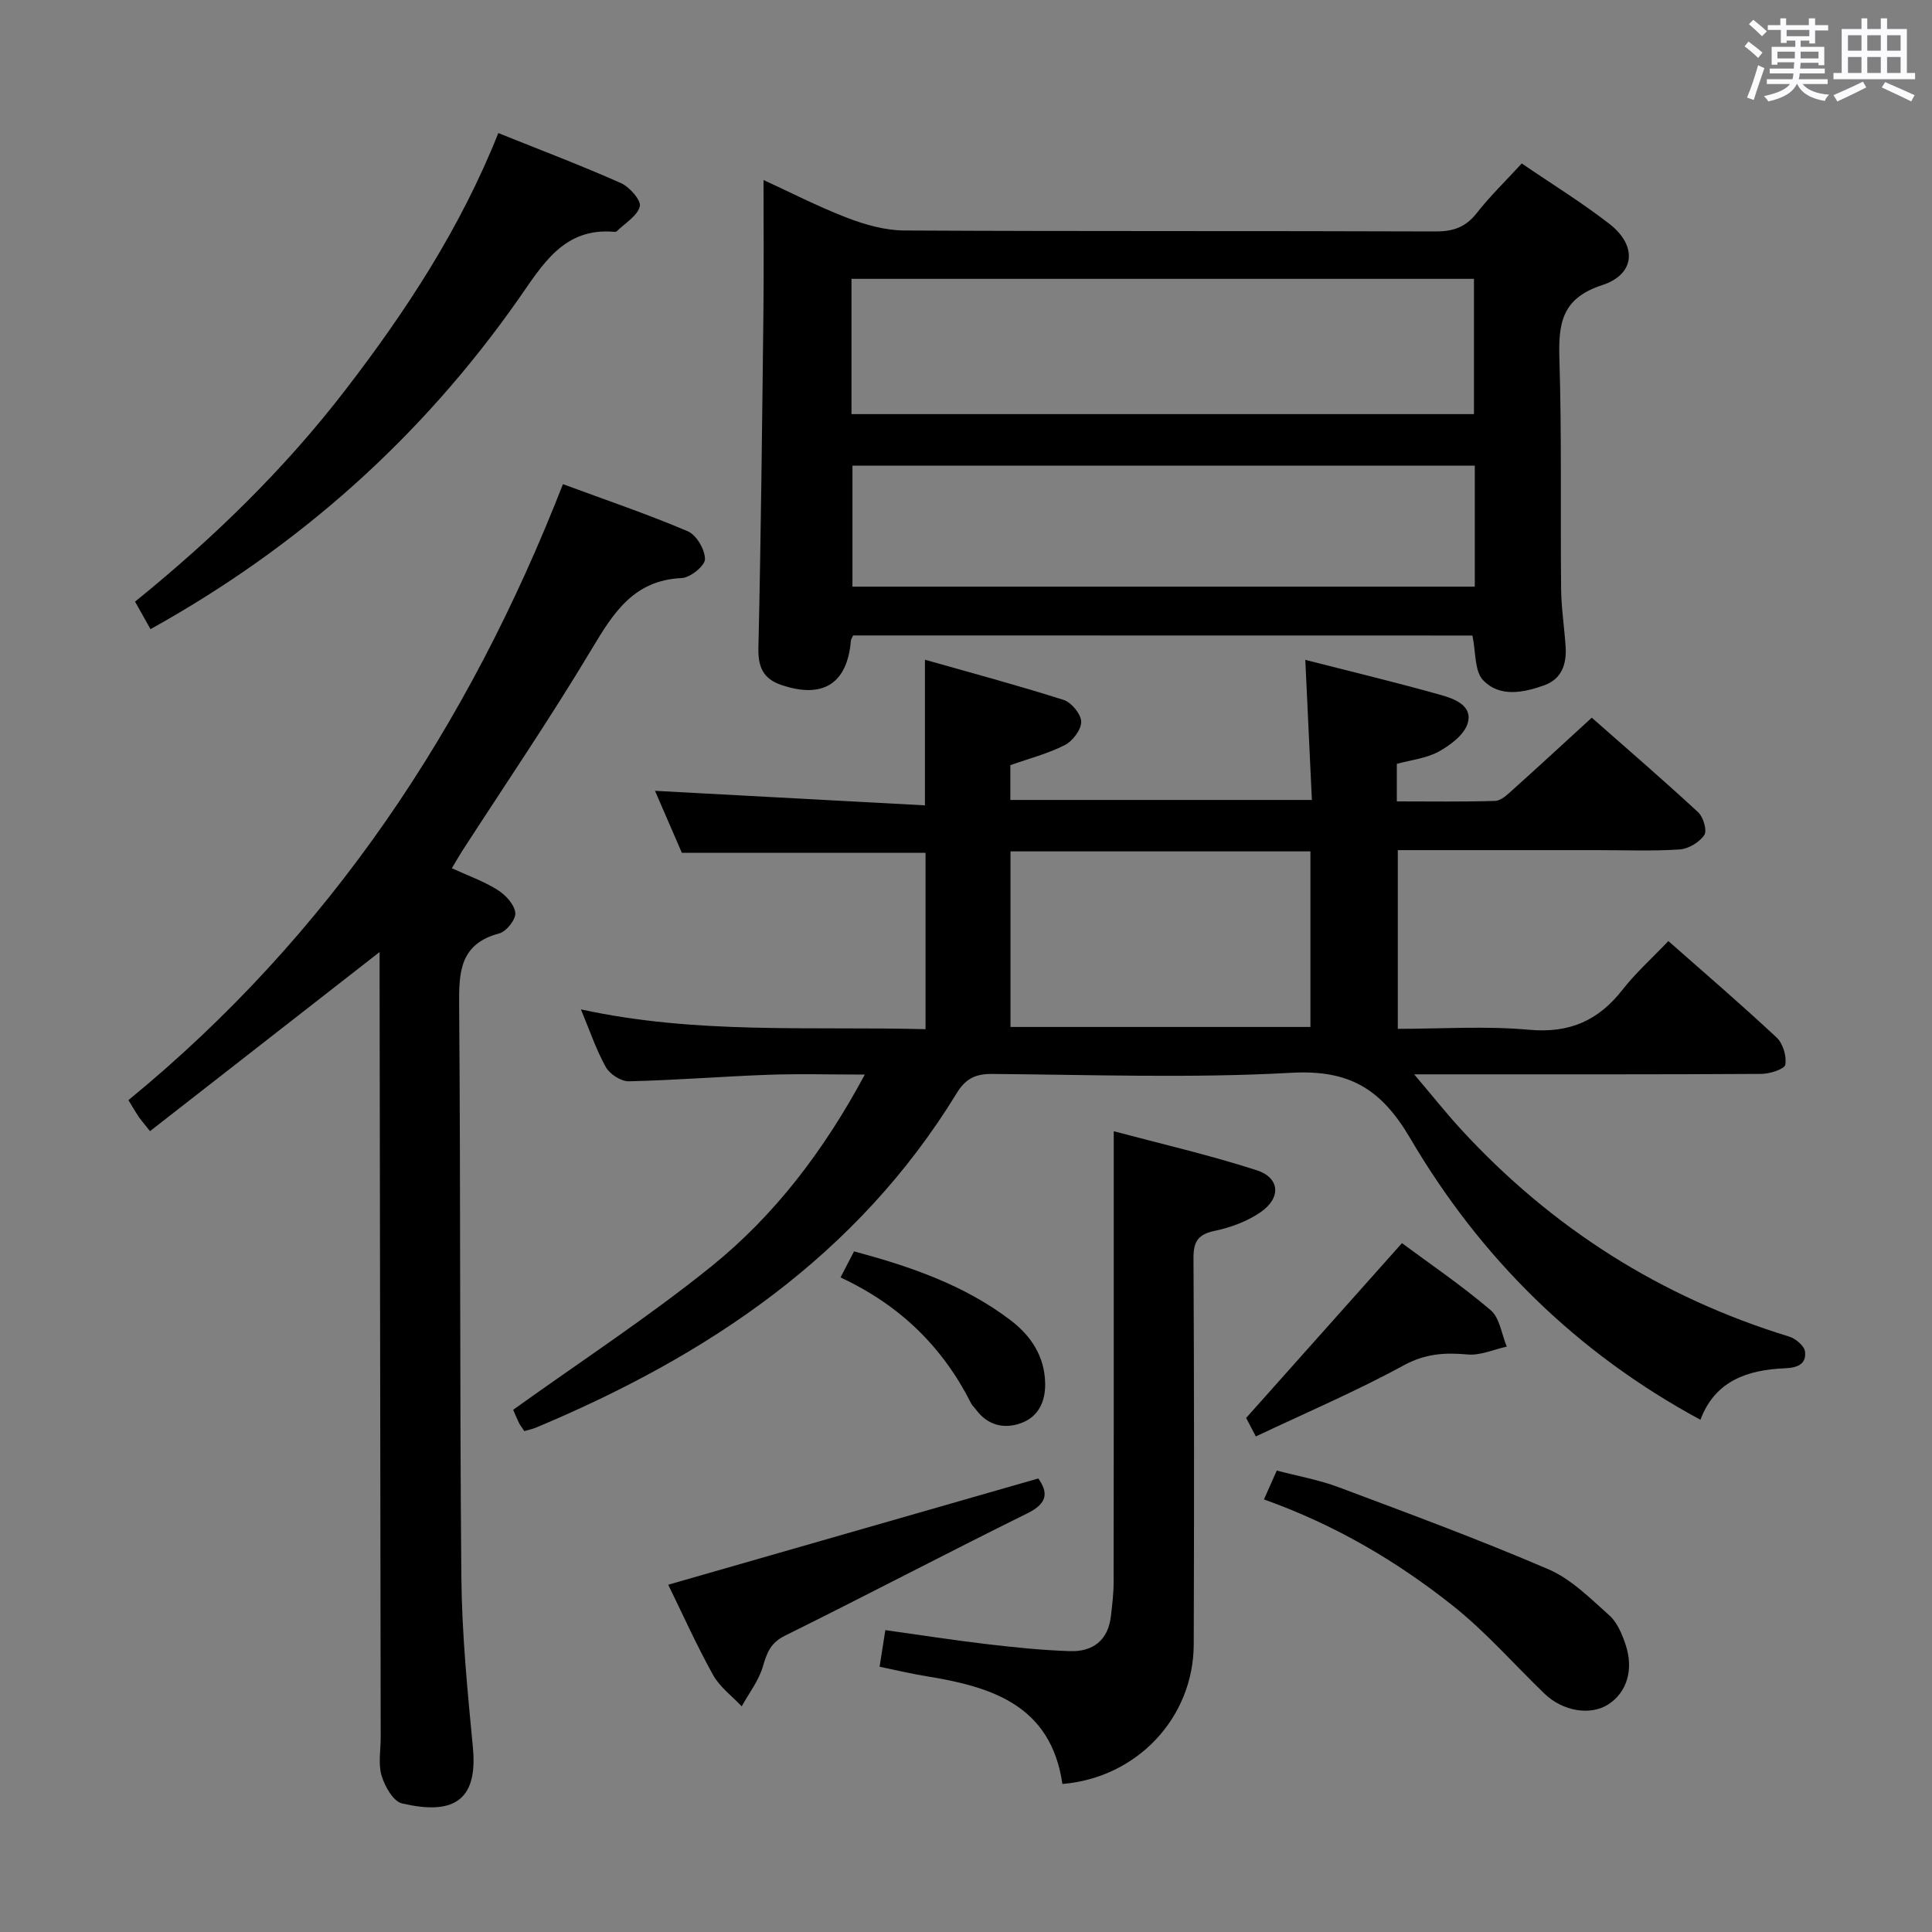 <svg enable-background="new 0 0 400 400" viewBox="0 0 400 400" xmlns="http://www.w3.org/2000/svg"><rect x="0" y="0" width="400" height="400" fill="#808080" stroke="none"/><path d="m361.2 9.6.8-1c.9.7 1.9 1.4 2.9 2.3l-.9 1.1c-1-1-2-1.8-2.8-2.4zm.5 10.6c.9-2.1 1.6-4.3 2.3-6.7.4.2.8.4 1.3.6-.7 2.1-1.5 4.3-2.2 6.6zm.4-15.2.9-.9c1 .8 2 1.6 2.8 2.4l-1 1c-.9-.9-1.8-1.7-2.7-2.5zm12.5-1.2h1.2v1.4h2.7v1.1h-2.7v2.7h-1.2v-.6h-1.8v1.3h4.9v3.8h-1.2v-.5h-3.7c0 .4-.1.9-.1 1.2h5.1v1h-5.2c0 .5-.1.9-.2 1.2h6v1h-5.2c1.1 1.3 2.9 2 5.5 2.2-.4.4-.7.8-.9 1.3-2.9-.5-4.8-1.6-5.7-3.5h-.1c-.8 1.7-2.7 2.9-5.9 3.6-.2-.4-.6-.8-.9-1.1 2.8-.6 4.6-1.4 5.4-2.5h-4.8v-1h5.3c.1-.3.2-.7.2-1.2h-4.9v-1h5c0-.4 0-.8.1-1.3h-3.5v.5h-1.2v-3.7h4.9v-1.3h-1.8v.5h-1.2v-2.7h-2.7v-1h2.6v-1.4h1.2v1.4h4.7v-1.4zm-6.6 8.3h3.6c0-.4 0-.9 0-1.4h-3.6zm1.9-4.6h4.7v-1.3h-4.7zm6.6 3.2h-3.7v1.4h3.7z" fill="#fbfafc"/><path d="m385.3 3.8h1.3v2.2h2.8v-2.2h1.3v2.2h4.1v9.1h1.7v1.3h-16.9v-1.3h1.7v-9.1h4.1v-2.2zm.4 13.1.7 1.2c-1.8.9-3.8 1.9-6 2.9-.2-.4-.5-.8-.8-1.3 2.3-1 4.3-1.9 6.1-2.8zm-3.1-6.4h2.8v-3.2h-2.8zm0 4.6h2.8v-3.3h-2.8zm4-4.6h2.8v-3.2h-2.8zm0 4.6h2.8v-3.3h-2.8zm3.7 1.9c2.1.9 4.1 1.8 6.1 2.7l-.7 1.3c-2.2-1.1-4.2-2-6.1-2.9zm3.2-9.7h-2.8v3.2h2.8v-3.1zm-2.8 7.8h2.8v-3.3h-2.8z" fill="#fbfafc"/><g fill="#010000"><path d="m191.5 166.74c0-10.59 0-19.83 0-30.15 9.58 2.72 19.22 5.3 28.71 8.32 1.62.52 3.62 2.95 3.64 4.53.02 1.64-1.78 4.01-3.41 4.83-3.49 1.78-7.38 2.77-11.26 4.15v7.2h62.43c-.45-9.58-.89-18.94-1.36-29 9.61 2.46 18.93 4.69 28.14 7.29 2.77.78 6.58 2.21 5.47 5.86-.72 2.37-3.58 4.51-5.99 5.84-2.53 1.4-5.67 1.71-8.67 2.54v7.77c6.8 0 13.58.11 20.35-.1 1.23-.04 2.54-1.31 3.59-2.25 5.43-4.88 10.8-9.83 16.42-14.98 6.9 6.08 14.58 12.7 22.03 19.58 1.07.99 1.89 3.82 1.26 4.73-1.03 1.5-3.28 2.85-5.1 2.97-5.64.37-11.32.14-16.99.14-13.66 0-27.31 0-41.36 0v37c9 0 18.15-.63 27.17.19 8.33.76 14.33-1.86 19.34-8.27 2.75-3.52 6.13-6.55 9.51-10.09 7.61 6.71 15.15 13.18 22.4 19.96 1.32 1.23 2.11 3.87 1.81 5.63-.16.92-3.22 1.9-4.97 1.91-21.66.13-43.32.09-64.98.09-1.79 0-3.57 0-6.89 0 3.81 4.49 6.63 8.04 9.68 11.37 18.77 20.43 41.38 34.78 67.94 42.92 1.35.41 3.16 1.94 3.3 3.11.3 2.58-1.52 3.35-4.15 3.46-7.73.31-14.5 2.59-17.5 10.66-25.77-13.92-45.61-33.62-60.07-58.25-6.04-10.29-12.65-14.26-24.67-13.59-20.6 1.15-41.31.4-61.97.24-3.42-.03-5.46 1.02-7.24 3.93-20.6 33.69-51.57 54.4-87.14 69.29-.74.31-1.55.47-2.41.72-.44-.67-.87-1.18-1.15-1.77-.57-1.19-1.06-2.41-1.16-2.64 13.92-9.99 27.97-19.16 40.97-29.64 13.14-10.59 23.35-23.98 31.83-39.76-7.12 0-13.56-.19-19.97.04-9.63.35-19.25 1.13-28.88 1.35-1.61.04-3.94-1.47-4.76-2.92-2-3.58-3.32-7.54-5.17-11.97 23.83 5.21 47.45 3.49 71.35 4.1 0-12.32 0-24.38 0-36.52-16.69 0-33.41 0-50.45 0-1.89-4.35-3.93-9.07-5.56-12.83 18.26.98 36.88 1.98 55.89 3.01zm17.71 45.88h62.1c0-12.3 0-24.22 0-36.35-20.82 0-41.35 0-62.1 0z"/><path d="m176.63 131.56c-.21.48-.43.77-.46 1.07-.74 8.9-5.77 12.12-14.41 9.18-3.66-1.24-4.83-3.61-4.74-7.62.53-23.26.77-46.52 1.04-69.78.1-8.95.02-17.91.02-27.14 5.35 2.45 11.18 5.46 17.27 7.81 3.76 1.45 7.91 2.62 11.89 2.64 36.65.2 73.31.06 109.96.2 3.66.01 6.25-.87 8.54-3.8 2.74-3.51 5.98-6.63 9.32-10.28 6.27 4.29 12.5 8.11 18.22 12.57 5.71 4.46 5.29 10.39-1.56 12.62-8.44 2.74-9.09 8-8.86 15.37.49 15.81.19 31.65.35 47.48.04 3.97.66 7.94.93 11.92.25 3.61-.75 6.76-4.41 8.08-4.34 1.56-9.28 2.53-12.68-1.07-1.8-1.9-1.47-5.81-2.2-9.23-42.59-.02-85.44-.02-128.22-.02zm-.34-45.82h128.88c0-9.48 0-18.69 0-28.01-43.16 0-85.91 0-128.88 0zm129.05 10.67c-43.28 0-86.17 0-128.85 0v25.05h128.85c0-8.47 0-16.58 0-25.05z"/><path d="m78.59 197.11c-16.07 12.53-31.71 24.74-47.53 37.08-1.43-1.8-1.97-2.41-2.42-3.08-.63-.94-1.19-1.92-2.05-3.34 41.65-34.13 70.36-77.29 89.96-127.53 8.88 3.28 17.49 6.2 25.84 9.75 1.8.76 3.57 3.8 3.57 5.78 0 1.36-3.04 3.83-4.8 3.91-9.95.44-14.15 7.18-18.65 14.7-8.53 14.26-17.9 28.01-26.92 41.97-.62.97-1.18 1.98-2.04 3.41 3.3 1.52 6.59 2.68 9.47 4.49 1.65 1.03 3.47 3 3.67 4.73.16 1.33-1.84 3.88-3.32 4.27-8.13 2.16-8.37 7.91-8.31 14.86.32 39.47.1 78.95.46 118.42.11 11.77 1.27 23.56 2.39 35.29 1.1 11.48-4.59 13.92-14.69 11.55-1.81-.42-3.56-3.54-4.22-5.75-.73-2.45-.17-5.28-.18-7.95-.08-52.47-.16-104.93-.23-157.4 0-1.75 0-3.51 0-5.16z"/><path d="m219.96 369.35c-2.37-16.28-14.58-20.11-28.13-22.3-3.23-.52-6.42-1.29-9.72-1.97.41-2.57.74-4.68 1.19-7.58 6.93.97 13.88 2.05 20.85 2.88 5.76.68 11.55 1.28 17.35 1.47 4.73.16 7.92-2.2 8.5-7.23.26-2.3.56-4.62.56-6.94.04-20.48.03-40.96.03-61.44 0-10.42 0-20.84 0-32.03 9.28 2.48 19.57 4.85 29.58 8.07 4.82 1.55 5.12 5.71.86 8.66-2.77 1.92-6.2 3.2-9.52 3.89-3.52.73-4.43 2.26-4.41 5.7.14 26.64.14 53.28.05 79.92-.05 15.26-11.82 27.64-27.19 28.9z"/><path d="m31.16 130.26c-1.03-1.84-2.07-3.69-3.2-5.7 16.17-13.08 30.91-27.4 43.56-43.84 12.61-16.39 23.86-33.57 31.65-53.17 8.83 3.55 17.2 6.72 25.37 10.35 1.79.8 4.24 3.57 3.93 4.82-.5 1.99-3.06 3.47-4.76 5.15-.1.1-.32.14-.48.13-10.56-.96-14.95 6.9-19.89 13.93-20.02 28.54-45.33 51.19-76.18 68.33z"/><path d="m261.69 310.44c.95-2.14 1.68-3.78 2.65-5.98 4.3 1.14 8.69 1.91 12.8 3.45 14.57 5.46 29.18 10.86 43.46 17 4.7 2.02 8.65 6.02 12.58 9.52 1.62 1.44 2.62 3.83 3.35 5.98 1.78 5.22.31 9.95-3.51 12.44-3.68 2.4-9.42 1.49-13.24-2.18-6.33-6.11-12.18-12.83-19.04-18.27-11.6-9.2-24.35-16.72-39.05-21.96z"/><path d="m138.35 328.1c25.77-7.4 51.07-14.66 76.62-22 1.99 2.83 2.04 5.09-2.21 7.19-16.82 8.31-33.43 17.04-50.24 25.36-3 1.48-3.74 3.55-4.58 6.4-.86 2.92-2.87 5.5-4.38 8.23-2.02-2.15-4.56-4.01-5.94-6.52-3.46-6.23-6.38-12.76-9.27-18.66z"/><path d="m290.26 257.38c5.72 4.24 12.32 8.73 18.36 13.87 1.89 1.61 2.27 4.99 3.34 7.55-2.71.59-5.47 1.87-8.1 1.63-4.73-.43-8.78-.18-13.26 2.26-9.84 5.37-20.21 9.79-30.59 14.71-1.11-2.1-1.85-3.52-2.01-3.83 10.87-12.2 21.29-23.89 32.26-36.19z"/><path d="m174.02 264.48c1.11-2.15 1.86-3.58 2.8-5.4 11.62 3.13 22.8 6.94 32.42 14.27 4.22 3.22 7.05 7.46 7.15 13.06.07 3.87-1.46 7-5.13 8.28-3.56 1.24-6.89.32-9.26-2.93-.29-.4-.7-.74-.92-1.17-5.87-11.65-14.68-20.35-27.06-26.11z"/></g></svg>